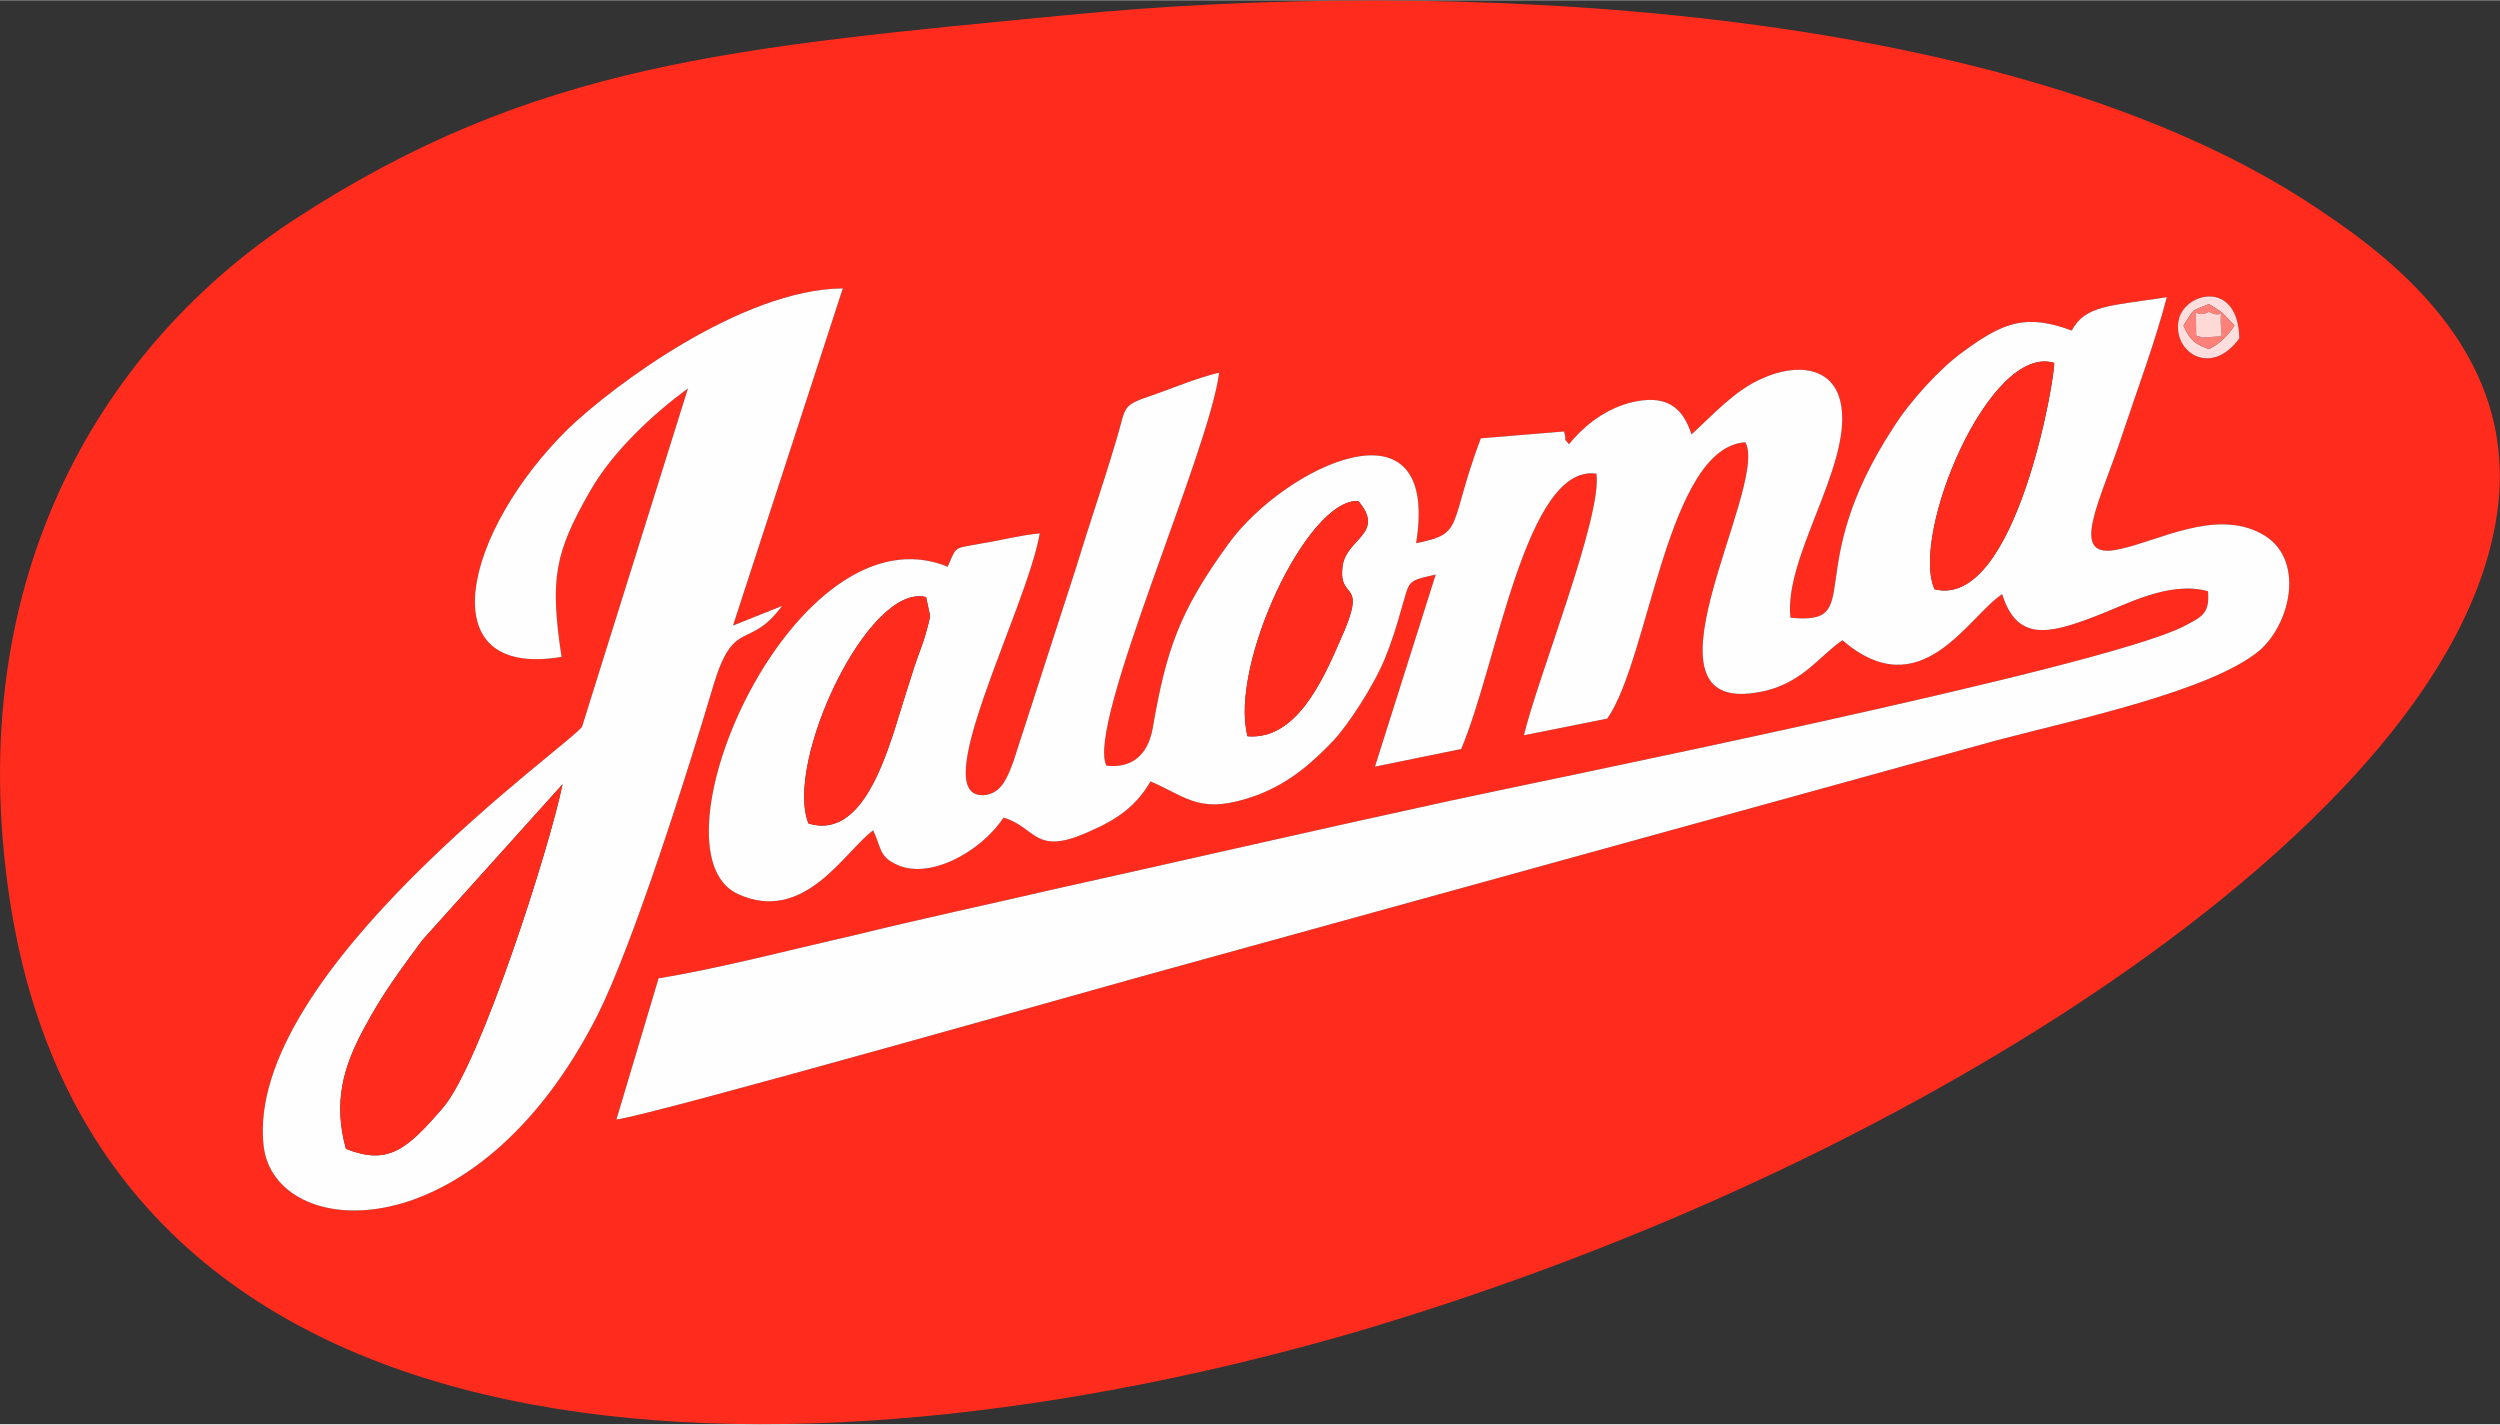 <?xml version="1.0" encoding="UTF-8"?>
<!DOCTYPE svg PUBLIC "-//W3C//DTD SVG 1.0//EN" "http://www.w3.org/TR/2001/REC-SVG-20010904/DTD/svg10.dtd">
<!-- Creator: CorelDRAW X8 -->
<svg xmlns="http://www.w3.org/2000/svg" xml:space="preserve" width="702px" height="400px" version="1.0" style="shape-rendering:geometricPrecision; text-rendering:geometricPrecision; image-rendering:optimizeQuality; fill-rule:evenodd; clip-rule:evenodd"
viewBox="0 0 2551 1453"
 xmlns:xlink="http://www.w3.org/1999/xlink">
 <rect x="0" y="0" width="2551" height="1453" fill="#333333" stroke="none"/>
 <defs>
  <style type="text/css">
   <![CDATA[
    .fil0 {fill:#FF2C1D}
    .fil3 {fill:#FF817A}
    .fil4 {fill:#FFD9D6}
    .fil2 {fill:#FFDEDD}
    .fil1 {fill:#FFFEFE}
   ]]>
  </style>
 </defs>
 <g id="Capa_x0020_1">
  <g id="_2486079598528">
   <path class="fil0" d="M2285 345c-29,40 -68,14 -62,-18 5,-29 61,-43 62,18zm-1656 797l43 -144c62,-10 138,-30 200,-44 69,-17 135,-31 204,-47 135,-30 274,-62 403,-90 91,-20 664,-135 749,-178 19,-10 27,-13 25,-36 -40,-11 -84,14 -116,26 -47,18 -79,25 -94,-23 -35,23 -83,116 -163,47 -22,15 -39,41 -76,51 -149,37 2,-207 -23,-253 -80,5 -98,221 -141,282l-85 17c14,-59 80,-223 74,-267 -72,-10 -101,194 -138,281l-88 18 62 -196c-31,7 -26,6 -35,35 -5,18 -10,34 -17,51 -12,29 -38,68 -52,83 -21,22 -44,43 -78,56 -58,21 -70,3 -109,-14 -14,24 -32,38 -62,51 -57,26 -54,-4 -88,-14 -23,35 -77,65 -111,47 -16,-8 -14,-17 -22,-34 -29,21 -70,96 -138,65 -96,-44 58,-398 214,-334 10,-23 6,-18 36,-24 19,-3 37,-8 58,-10 -14,79 -118,273 -56,267 17,-2 23,-18 29,-34l64 -198c14,-46 28,-86 41,-130 11,-36 4,-35 40,-47 22,-8 44,-17 65,-22 -10,81 -136,360 -115,401 26,3 42,-11 47,-37 14,-81 27,-120 78,-190 57,-78 216,-155 191,0 50,-10 32,-16 66,-107l85 -7c4,15 -3,3 5,13 13,-16 33,-34 61,-42 38,-10 55,4 64,32 21,-19 44,-45 72,-57 35,-16 75,-13 81,29 9,62 -59,154 -52,215 79,8 9,-47 105,-194 17,-27 48,-61 72,-78 41,-30 64,-38 110,-21 14,-26 39,-25 97,-34 -12,46 -30,94 -45,139 -22,68 -58,131 -3,118 39,-8 97,-41 144,-16 46,24 31,92 -2,120 -50,41 -187,70 -267,91l-844 233c-45,12 -533,151 -565,154zm119 -504l50 -20c-34,46 -49,11 -70,81 -27,91 -82,264 -118,336 -125,247 -330,231 -341,134 -20,-177 318,-413 325,-428l108 -345c-34,25 -76,63 -100,105 -36,63 -41,89 -29,169 -137,23 -99,-129 7,-233 46,-44 177,-142 280,-143l-112 344zm1800 -114c23,-159 -100,-256 -181,-310 -318,-215 -900,-236 -1277,-199 -341,33 -545,49 -790,209 -189,124 -341,358 -290,694 92,605 801,607 1373,441 254,-75 491,-181 692,-306 159,-99 440,-303 473,-529z"/>
   <path class="fil1" d="M825 840c-25,-62 61,-246 120,-231l4 19c0,2 -3,14 -4,17 -3,11 -8,23 -12,35 -7,22 -14,44 -21,67 -14,42 -38,108 -87,93zm448 -89c-19,-72 61,-243 113,-240 28,33 -12,38 -16,66 -5,38 27,11 -2,75 -19,44 -46,103 -95,99zm701 -150c-25,-56 56,-251 122,-231 2,9 -38,252 -122,231zm-1345 541c32,-3 520,-142 565,-154l844 -233c80,-21 217,-50 267,-91 33,-28 48,-96 2,-120 -47,-25 -105,8 -144,16 -55,13 -19,-50 3,-118 15,-45 33,-93 45,-139 -58,9 -83,8 -97,34 -46,-17 -69,-9 -110,21 -24,17 -55,51 -72,78 -96,147 -26,202 -105,194 -7,-61 61,-153 52,-215 -6,-42 -46,-45 -81,-29 -28,12 -51,38 -72,57 -9,-28 -26,-42 -64,-32 -28,8 -48,26 -61,42 -8,-10 -1,2 -5,-13l-85 7c-34,91 -16,97 -66,107 25,-155 -134,-78 -191,0 -51,70 -64,109 -78,190 -5,26 -21,40 -47,37 -21,-41 105,-320 115,-401 -21,5 -43,14 -65,22 -36,12 -29,11 -40,47 -13,44 -27,84 -41,130l-64 198c-6,16 -12,32 -29,34 -62,6 42,-188 56,-267 -21,2 -39,7 -58,10 -30,6 -26,1 -36,24 -156,-64 -310,290 -214,334 68,31 109,-44 138,-65 8,17 6,26 22,34 34,18 88,-12 111,-47 34,10 31,40 88,14 30,-13 48,-27 62,-51 39,17 51,35 109,14 34,-13 57,-34 78,-56 14,-15 40,-54 52,-83 7,-17 12,-33 17,-51 9,-29 4,-28 35,-35l-62 196 88 -18c37,-87 66,-291 138,-281 6,44 -60,208 -74,267l85 -17c43,-61 61,-277 141,-282 25,46 -126,290 23,253 37,-10 54,-36 76,-51 80,69 128,-24 163,-47 15,48 47,41 94,23 32,-12 76,-37 116,-26 2,23 -6,26 -25,36 -85,43 -658,158 -749,178 -129,28 -268,60 -403,90 -69,16 -135,30 -204,47 -62,14 -138,34 -200,44l-43 144z"/>
   <path class="fil1" d="M353 1172c-13,-47 -3,-83 18,-122 19,-36 38,-61 60,-91l143 -159c-13,64 -84,286 -122,330 -37,43 -56,59 -99,42zm507 -878c-103,1 -234,99 -280,143 -106,104 -144,256 -7,233 -12,-80 -7,-106 29,-169 24,-42 66,-80 100,-105l-108 345c-7,15 -345,251 -325,428 11,97 216,113 341,-134 36,-72 91,-245 118,-336 21,-70 36,-35 70,-81l-50 20 112 -344z"/>
   <path class="fil0" d="M353 1172c43,17 62,1 99,-42 38,-44 109,-266 122,-330l-143 159c-22,30 -41,55 -60,91 -21,39 -31,75 -18,122z"/>
   <path class="fil0" d="M1974 601c84,21 124,-222 122,-231 -66,-20 -147,175 -122,231z"/>
   <path class="fil0" d="M825 840c49,15 73,-51 87,-93 7,-23 14,-45 21,-67 4,-12 9,-24 12,-35 1,-3 4,-15 4,-17l-4 -19c-59,-15 -145,169 -120,231z"/>
   <path class="fil0" d="M1273 751c49,4 76,-55 95,-99 29,-64 -3,-37 2,-75 4,-28 44,-33 16,-66 -52,-3 -132,168 -113,240z"/>
   <path class="fil2" d="M2228 332c12,-19 7,-14 26,-22 16,10 12,7 26,22 -8,12 -15,18 -26,24 -13,-5 -19,-8 -26,-24zm57 13c-1,-61 -57,-47 -62,-18 -6,32 33,58 62,18z"/>
   <path class="fil3" d="M2241 342c0,-39 -5,-15 13,-24 20,10 9,-15 13,24 -1,1 -2,0 -3,1l-14 1c-1,0 -2,0 -3,0 -1,0 -2,-1 -3,-1 0,0 -2,0 -3,-1zm13 14c11,-6 18,-12 26,-24 -14,-15 -10,-12 -26,-22 -19,8 -14,3 -26,22 7,16 13,19 26,24z"/>
   <path class="fil4" d="M2267 342c-4,-39 7,-14 -13,-24 -18,9 -13,-15 -13,24 1,1 3,1 3,1 1,0 2,1 3,1 1,0 2,0 3,0l14 -1c1,-1 2,0 3,-1z"/>
  </g>
 </g>
</svg>
